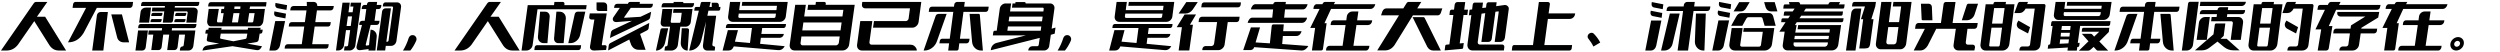 <svg xmlns="http://www.w3.org/2000/svg" xmlns:xlink="http://www.w3.org/1999/xlink" width="970.1" height="20"><path fill="black" d="M6.96 17.34L13.30 8.20L13.30 8.20L19 17.26Q20.40 19.60 22.80 19.60L22.80 19.60L25.64 19.60L17.52 6.50L14.32 6.50L18.38 0.74L14.08 0.74Q13.50 0.74 13.12 1.24L13.12 1.24L0.38 19.60L2.58 19.60Q5.20 19.60 6.96 17.34L6.96 17.34ZM28.16 3.06L33.40 3.06L33.40 3.06L26.38 16.42L26.48 16.42Q30.22 16.42 32.48 12.72L32.48 12.72L37.56 3.06L50.42 3.06Q50.80 3.06 51.10 2.78L51.10 2.78Q51.40 2.52 51.46 2.10L51.46 2.10L51.64 0.74L29.34 0.74Q28.96 0.74 28.70 0.98L28.70 0.98Q28.42 1.24 28.36 1.64L28.36 1.64L28.16 3.06ZM37.60 5.96L37.60 5.96L37.60 5.96L35.78 19.60L40.10 19.60L41.86 4.66L39.02 4.66Q38.50 4.66 38.08 5.02L38.08 5.02Q37.68 5.38 37.60 5.96ZM47.32 5.60L43.18 5.60L43.18 5.60L45.48 14.58Q45.70 15.40 46.38 15.91Q47.06 16.42 47.92 16.42L47.92 16.42L50.10 16.42L47.32 5.60ZM71.30 8.60L67.62 8.60L67.62 8.60L67.70 8.00Q67.74 7.74 67.92 7.57Q68.10 7.40 68.34 7.40L68.34 7.40L72.02 7.40L71.94 8.02Q71.90 8.28 71.72 8.44Q71.54 8.60 71.30 8.60L71.30 8.60ZM62.06 8.60L58.38 8.60L58.38 8.60L58.46 8.00Q58.50 7.74 58.67 7.57Q58.84 7.40 59.08 7.40L59.08 7.40L62.76 7.40L62.68 8.02Q62.64 8.28 62.46 8.44Q62.28 8.60 62.06 8.60L62.06 8.60ZM62.90 10.92L53.60 10.92L53.60 10.92L53.70 10.16Q53.74 9.80 54 9.56Q54.26 9.32 54.58 9.32L54.58 9.32L76.24 9.32L76.14 10.08Q76.08 10.46 75.83 10.69Q75.58 10.92 75.24 10.92L75.24 10.92L66.76 10.92L66.64 11.82L75.80 11.82L75.04 17.76Q74.92 18.58 74.40 19.08L74.40 19.08Q73.86 19.60 73.12 19.60L73.12 19.60L69.78 19.60L69.86 18.94Q69.92 18.52 70.20 18.26Q70.48 18 70.86 18L70.86 18L70.86 18Q71 18 71.12 17.88L71.12 17.88Q71.24 17.76 71.26 17.62L71.26 17.62L71.80 13.42L69.52 13.42L68.90 18.28Q68.82 18.80 68.47 19.12Q68.12 19.44 67.66 19.44L67.66 19.44L64.88 19.44L65.66 13.42L63.34 13.42L62.72 18.28Q62.64 18.80 62.29 19.12Q61.94 19.44 61.48 19.44L61.48 19.44L58.70 19.44L59.48 13.42L57.52 13.42L57.72 11.82L62.78 11.82L62.90 10.92ZM53.58 11.82L57.40 11.82L57.40 11.82L57.18 13.42L57.16 13.58L56.54 18.36Q56.46 18.90 56.10 19.25Q55.74 19.60 55.24 19.60L55.24 19.60L52.56 19.60L53.58 11.82ZM68.64 5.00L72.32 5.00L72.32 5.00L72.24 5.62Q72.20 5.88 72.03 6.05Q71.86 6.22 71.62 6.22L71.62 6.22L67.94 6.22L68.02 5.60Q68.06 5.34 68.23 5.17Q68.40 5.00 68.64 5.00L68.64 5.00ZM59.38 5.00L63.06 5.00L63.06 5.00L62.98 5.62Q62.96 5.88 62.78 6.05Q62.60 6.22 62.36 6.22L62.36 6.22L58.68 6.22L58.76 5.60Q58.80 5.34 58.98 5.17Q59.16 5.00 59.38 5.00L59.38 5.00ZM58.60 2.96L58.36 4.90L58.36 4.90L58.36 4.92L57.86 8.78L54 8.78L54.54 4.72Q54.64 3.90 55.24 3.42L55.24 3.42Q55.84 2.96 56.58 2.96L56.58 2.96L58.60 2.96ZM54.70 2.34L54.82 1.46L54.82 1.46Q54.86 1.14 55.08 0.94Q55.30 0.74 55.58 0.74L55.58 0.74L77.36 0.74L77.24 1.64Q77.20 1.94 76.98 2.14Q76.76 2.34 76.48 2.34L76.48 2.34L67.86 2.34L67.80 2.96L75.12 2.96Q75.86 2.96 76.34 3.42L76.34 3.42Q76.80 3.90 76.70 4.72L76.70 4.72L76.18 8.78L72.30 8.78L72.82 4.90Q72.84 4.70 72.72 4.56L72.72 4.56Q72.58 4.42 72.42 4.42L72.42 4.42L67.60 4.42L67.14 8.00Q67.08 8.34 66.85 8.56Q66.62 8.78 66.32 8.78L66.32 8.78L63.18 8.78L63.74 4.42L58.92 4.42L59.10 2.96L63.92 2.96L64 2.34L54.70 2.34ZM95.62 14.84L95.62 14.84L95.62 14.84Q95.66 14.76 95.68 14.66L95.68 14.66L95.98 13.04L95.68 14.66Q95.66 14.76 95.62 14.84ZM85.40 14.70L85.40 14.70L85.40 14.70Q85.40 14.82 85.48 14.91Q85.56 15.00 85.72 15.04L85.72 15.04L90.56 16.02L85.72 15.04Q85.56 15.00 85.48 14.91Q85.40 14.82 85.40 14.70ZM85.40 14.58L85.66 13.04L85.66 13.04L85.40 14.58Q85.40 14.60 85.40 14.64L85.40 14.64Q85.40 14.60 85.40 14.58L85.40 14.58ZM96.26 10.78L101.14 10.78L101.14 10.78L101 11.52L101.94 11.52L101.82 12.40Q101.76 12.68 101.58 12.86Q101.40 13.04 101.16 13.04L101.16 13.04L100.76 13.04L100.36 15.48Q100.22 16.28 99.16 16.40L99.16 16.40L95.92 16.92L101.68 17.96L101.22 18.70Q100.62 19.58 99.68 19.46L99.68 19.46L90.22 17.92L78.58 19.62L78.62 19.38Q78.92 17.98 80.42 17.66L80.42 17.66L85.04 16.92L81.14 16.20Q80.10 16.10 80.24 15.30L80.24 15.30L80.60 13.04L79.66 13.04L79.80 12.02Q79.84 11.80 79.99 11.66Q80.14 11.52 80.32 11.52L80.32 11.52L80.84 11.52L80.98 10.78L86 10.78L85.86 11.52L96.12 11.52L96.26 10.78ZM95.68 14.66L95.68 14.66L95.68 14.66L95.98 13.04L85.66 13.04L85.40 14.58Q85.40 14.60 85.40 14.64L85.40 14.64Q85.40 14.68 85.40 14.70L85.40 14.70Q85.40 14.82 85.48 14.91Q85.56 15.00 85.72 15.04L85.72 15.04L90.56 16.02L95.12 15.12Q95.48 15.08 95.62 14.84L95.62 14.84Q95.66 14.76 95.68 14.66ZM85.40 14.70L85.40 14.70L85.40 14.70Q85.40 14.68 85.40 14.64L85.40 14.64Q85.40 14.68 85.40 14.70ZM103.42 0.84L103.22 2.52L103.22 2.52L97.04 2.52L96.84 3.46L102.80 3.46L102.20 8.08Q102.12 8.96 101.58 9.58L101.58 9.58Q101.04 10.22 100.40 10.22L100.40 10.22L81.76 10.22Q81.10 10.22 80.70 9.56L80.70 9.56Q80.30 8.92 80.40 8.06L80.40 8.06L80.98 3.46L84.92 3.46L84.20 8.04Q84.20 8.08 84.20 8.13Q84.20 8.18 84.20 8.22L84.20 8.22Q84.20 8.38 84.30 8.54L84.30 8.54Q84.42 8.70 84.60 8.70L84.60 8.70L86.22 8.70L86.80 5.10L85.72 5.10L85.92 3.46L86.94 3.46L87.08 2.52L80.76 2.52L80.88 1.66Q81.10 0.84 81.78 0.84L81.78 0.84L103.42 0.84ZM90.02 8.70L92.34 8.70L92.34 8.70L92.92 5.10L90.60 5.10L90.02 8.70ZM90.90 3.46L93.22 3.46L93.22 3.46L93.32 2.52L91 2.52L90.90 3.46ZM98.30 8.20L98.80 5.10L98.80 5.10L96.70 5.10L96.14 8.70L97.78 8.70Q97.86 8.70 97.96 8.68Q98.06 8.66 98.14 8.56L98.14 8.56Q98.22 8.48 98.25 8.40Q98.28 8.32 98.30 8.20L98.30 8.20ZM117.10 17.16L111.64 17.16L111.64 17.16Q111.22 17.16 110.92 17.42Q110.62 17.68 110.54 18.10L110.54 18.10L110.44 18.86L126.52 18.86Q126.86 18.86 127.12 18.64Q127.38 18.42 127.42 18.08L127.42 18.08L127.56 17.16L121.14 17.16L122.10 10.30L127.30 10.30Q127.66 10.30 127.91 10.08Q128.16 9.86 128.22 9.50L128.22 9.50L128.36 8.60L122.34 8.60L122.98 4.04L128.26 4.04Q128.70 4.04 129.03 3.75Q129.36 3.46 129.42 3.02L129.42 3.02L129.52 2.34L123.12 2.34L123.12 2.06Q123.10 1.50 122.71 1.12Q122.32 0.74 121.78 0.74L121.78 0.74L119.04 0.74L119.08 2.34L113.88 2.34Q113.44 2.34 113.11 2.62Q112.78 2.90 112.72 3.36L112.72 3.36L112.62 4.04L118.94 4.04L118.30 8.60L113.16 8.60Q112.78 8.60 112.50 8.85Q112.22 9.10 112.16 9.48L112.16 9.48L112.04 10.30L118.06 10.30L117.10 17.16ZM106.82 1.82L106.82 1.82L106.82 1.82L106.90 1.14L111.40 2.00L111.16 3.84L107.68 3.18Q107.24 3.08 107 2.70L107 2.70Q106.76 2.32 106.82 1.82ZM106.58 19.60L104.52 19.60L104.52 19.60L106.80 8.18L110.62 8.18L108.62 17.76Q108.44 18.54 107.88 19.06L107.88 19.06Q107.30 19.60 106.58 19.60L106.58 19.60ZM106.38 5.12L106.38 5.12L106.38 5.12L106.48 4.42L110.98 5.30L110.74 7.14L107.26 6.46Q106.80 6.36 106.56 6.00L106.56 6.00Q106.32 5.62 106.38 5.12ZM155.62 2.78L155.62 2.78L155.62 2.78L153.84 15.86Q153.72 16.68 153.14 17.24L153.14 17.24Q152.52 17.80 151.74 17.80L151.74 17.80L149.70 17.80L149.46 19.58L146.20 19.58L148.26 4.46Q148.34 3.92 148.72 3.58Q149.10 3.24 149.60 3.24L149.60 3.24L151.70 3.24L149.92 16.20L150.24 16.20Q150.42 16.20 150.58 16.06L150.58 16.06Q150.76 15.90 150.78 15.70L150.78 15.70L152.52 2.98Q152.54 2.78 152.42 2.64L152.42 2.64Q152.30 2.52 152.10 2.52L152.10 2.52L148.54 2.52L148.64 1.76Q148.70 1.40 148.96 1.16Q149.22 0.92 149.58 0.92L149.58 0.92L154.04 0.92Q154.82 0.92 155.28 1.46L155.28 1.46Q155.72 2.00 155.62 2.78ZM138.34 18.56L138.34 18.56L138.34 18.56Q138.28 18.26 138.38 17.90L138.38 17.90L140.46 9.68L139.38 9.68L139.46 9.02Q139.54 8.60 139.83 8.34Q140.12 8.08 140.52 8.08L140.52 8.08L141.52 8.08L142.14 3.52L140.34 3.52L140.44 2.82Q140.50 2.44 140.78 2.18Q141.06 1.92 141.44 1.92L141.44 1.92L142.36 1.92L142.42 1.58Q142.48 1.22 142.74 0.98Q143 0.74 143.34 0.74L143.34 0.74L146.34 0.74L146.18 1.92L148 1.92L147.90 2.62Q147.84 3.02 147.55 3.27Q147.26 3.52 146.88 3.52L146.88 3.52L145.96 3.52L145.34 8.08L147.26 8.08L147.18 8.74Q147.12 9.14 146.82 9.41Q146.52 9.68 146.14 9.68L146.14 9.68L143.82 9.68L141.92 17.28Q141.90 17.44 142 17.58L142 17.58Q142.10 17.72 142.28 17.68L142.28 17.68L143.20 17.52L143.80 11.52L143.80 11.52Q144.86 11.52 145.56 12.31Q146.26 13.10 146.18 14.22L146.18 14.22L145.68 19.60L142.98 19.60L143.04 19.04L139.78 19.46Q139.42 19.50 139.12 19.42L139.12 19.42Q138.82 19.32 138.62 19.10L138.62 19.10Q138.40 18.88 138.34 18.56ZM137.14 2.54L137.14 2.54L137.14 2.54L135.94 2.54L135.94 2.54L137.14 2.54ZM135.94 2.54L136.14 1.04L136.14 1.04L140.16 1.04L137.88 17.62Q137.78 18.44 137.14 19L137.14 19Q136.50 19.58 135.72 19.58L135.72 19.58L133.50 19.58L133.72 17.98L134.54 17.98Q134.74 17.98 134.90 17.84L134.90 17.84Q135.06 17.70 135.08 17.50L135.08 17.50L135.88 11.68L134.26 11.68L133.46 17.62Q133.34 18.44 132.70 19L132.70 19Q132.06 19.58 131.30 19.58L131.30 19.58L130.38 19.58L130.64 17.62L130.84 16.10L132.90 1.04L135.72 1.04L135.52 2.54L135.52 2.54L135.46 3.00L135.22 4.76L135.22 4.76L136.82 4.76L136.82 4.76L137.14 2.54L137.14 2.54L135.94 2.54ZM134.48 10.10L136.10 10.10L136.10 10.10L136.60 6.36L135 6.36L134.48 10.10ZM136.82 4.76L135.22 4.76L135.22 4.76L135.22 4.76L136.82 4.76L136.82 4.76ZM156.38 19.60L156.38 19.60L156.38 19.60L159.22 19.60Q159.80 18.94 160.41 17.92Q161.02 16.90 161.50 15.82L161.50 15.82Q161.82 15.00 161.37 14.31Q160.92 13.62 160.08 13.62L160.08 13.62L160.08 13.62Q159.04 13.62 158.58 14.76L158.58 14.76Q158.20 16.02 157.59 17.35Q156.98 18.68 156.38 19.60ZM182.96 17.34L189.30 8.20L189.30 8.20L195 17.26Q196.40 19.60 198.80 19.60L198.80 19.60L201.64 19.60L193.52 6.50L190.32 6.50L194.38 0.74L190.08 0.74Q189.50 0.74 189.12 1.24L189.12 1.24L176.38 19.60L178.58 19.60Q181.20 19.60 182.96 17.34L182.96 17.34ZM215.90 4.54L217.14 4.54L217.14 4.54Q218.26 4.54 218.95 5.32Q219.64 6.10 219.56 7.28L219.56 7.28L218.72 16.74L216.66 16.74Q215.90 16.74 215.42 16.21Q214.94 15.68 215 14.86L215 14.86L215.90 4.54ZM220.52 16.74L223.04 5.40L223.04 5.40Q223.14 5.04 223.43 4.79Q223.72 4.54 224.08 4.54L224.08 4.54L227.12 4.54L225.10 13.60Q224.78 14.96 223.71 15.85Q222.64 16.74 221.34 16.74L221.34 16.74L220.52 16.74ZM219.04 1.58L218.98 2.00L218.98 2.00L227.64 2.00L227.42 3.60L208.58 3.60L206.68 17.46Q206.56 18.36 205.86 18.98L205.86 18.98Q205.18 19.60 204.28 19.60L204.28 19.60L202.38 19.60L202.66 17.58L202.86 16.10L202.86 16.08L204.78 2.00L214.98 2.00L215.14 0.74L218.36 0.74Q218.68 0.74 218.88 0.98Q219.08 1.22 219.04 1.58L219.04 1.58ZM224.44 19.44L207.34 19.44L207.34 19.44L207.48 18.34Q207.54 18 207.80 17.77Q208.06 17.54 208.38 17.54L208.38 17.54L225.50 17.54L225.36 18.62Q225.30 18.96 225.04 19.20Q224.78 19.44 224.44 19.44L224.44 19.44ZM209.58 4.54L211.54 4.54L211.54 4.54Q212.36 4.54 212.86 5.11Q213.36 5.68 213.30 6.52L213.30 6.52L212.42 16.74L211.02 16.74Q209.96 16.74 209.31 16.01Q208.66 15.28 208.74 14.18L208.74 14.18L209.58 4.54ZM233.54 17.26L235.44 5.20L235.44 5.20L228.86 5.20L228.64 6.62Q228.58 7.00 228.84 7.28L228.84 7.28Q229.08 7.58 229.52 7.58L229.52 7.58L230.64 7.58L228.94 18.08Q228.84 18.76 229.34 19.22L229.34 19.22Q229.82 19.64 230.64 19.60L230.64 19.60L235.18 19.38L235.38 18.14Q235.40 17.88 235.22 17.70L235.22 17.70Q235.04 17.52 234.72 17.52L234.72 17.52L233.92 17.56Q233.74 17.60 233.62 17.50L233.62 17.50Q233.50 17.40 233.54 17.26L233.54 17.26ZM234.12 0.92L234.12 0.92L234.12 0.92L231.48 0.92L231.48 3.70Q231.48 3.84 231.58 3.94L231.58 3.94Q231.66 4.04 231.76 4.12L231.76 4.12Q232 4.26 232.32 4.26L232.32 4.26L235.60 4.26L235.60 2.26Q235.60 1.68 235.18 1.30L235.18 1.30Q234.80 0.92 234.12 0.92ZM242.28 6.58L242.28 6.58L242.28 6.58L244.76 3.06L252.14 3.06Q252.56 3.06 252.88 2.81Q253.20 2.56 253.26 2.16L253.26 2.16L253.36 1.48L248.20 1.48L248.30 0.74L244.56 0.74Q244.22 0.74 243.98 0.93Q243.74 1.12 243.68 1.42L243.68 1.42L243.68 1.48L239.52 1.48Q239.10 1.48 238.78 1.73Q238.46 1.98 238.40 2.38L238.40 2.38L238.28 3.06L240.52 3.06L238.12 6.52Q237.84 6.88 237.78 7.26L237.78 7.26Q237.74 7.64 237.90 7.94L237.90 7.94Q238.04 8.24 238.40 8.42L238.40 8.42Q238.76 8.60 239.28 8.56L239.28 8.56L245.24 8.08L237.90 11.54Q237.18 11.90 237.06 12.62L237.06 12.62L236.68 14.74L251.46 7.76Q252.18 7.40 252.30 6.66L252.30 6.66L252.68 4.56L248.54 6.52L242.32 6.90Q242.20 6.92 242.20 6.82L242.20 6.82Q242.18 6.72 242.28 6.58ZM251.94 8.90L236.90 16.68L236.90 16.68Q236.34 16.98 236.22 17.58L236.22 17.58L235.98 19.58L244.18 15.34L244.90 17.34Q245.84 19.32 247.90 19.32L247.90 19.32L250.52 19.32L248.38 13.18L251.04 11.80Q251.60 11.50 251.70 10.92L251.70 10.92L251.94 8.90ZM267.38 9.82L267.38 9.82L267.38 9.82Q266.82 10.34 266.16 10.34L266.16 10.34L263.98 10.34L263.04 17.42Q262.98 17.88 262.78 18.26L262.78 18.26Q262.56 18.66 262.24 18.96L262.24 18.96Q261.90 19.24 261.46 19.42L261.46 19.42Q261.04 19.62 260.60 19.62L260.60 19.62L257.84 19.62L258.02 18.30Q258.04 18.16 258.13 18.07Q258.22 17.98 258.36 17.98L258.36 17.98L258.36 17.98Q258.96 17.98 259.06 17.40L259.06 17.40L260 10.34L257.70 10.34Q257.04 10.34 256.66 9.82L256.66 9.82Q256.28 9.32 256.38 8.60L256.38 8.60L257.06 3.50L260.90 3.50L260.70 4.96L260.70 5.02L260.64 5.42L260.64 5.46L260.26 8.34Q260.24 8.54 260.36 8.70L260.36 8.70Q260.48 8.86 260.66 8.86L260.66 8.86L263.64 8.86Q263.72 8.86 263.79 8.82Q263.86 8.78 263.94 8.70L263.94 8.70Q264.08 8.54 264.10 8.34L264.10 8.34L264.54 4.96L261.16 4.96L261.36 3.50L268.72 3.50L268.04 8.60Q267.94 9.32 267.38 9.82ZM254.52 19.62L256.30 11.52L256.30 11.52Q256.36 11.28 256.54 11.13Q256.72 10.98 256.94 10.98L256.94 10.98L259.30 10.98L258.06 16.64Q257.74 17.96 256.76 18.79Q255.78 19.62 254.52 19.62L254.52 19.62L254.52 19.62ZM264.16 16.56L264.56 10.98L264.56 10.98L266.72 10.98Q267.02 10.98 267.20 11.20Q267.38 11.42 267.38 11.72L267.38 11.72L266.82 19.62L266.82 19.62Q265.66 19.62 264.88 18.73Q264.10 17.84 264.16 16.56L264.16 16.56ZM261.42 0.74L264.80 0.74L264.80 0.74Q264.98 0.74 265.10 0.88Q265.22 1.02 265.20 1.22L265.20 1.22L265.20 1.22L269.34 1.22L269.24 1.88Q269.18 2.30 268.88 2.57Q268.58 2.84 268.20 2.84L268.20 2.84L256.68 2.84L256.80 1.98Q256.86 1.64 257.09 1.43Q257.32 1.22 257.62 1.22L257.62 1.22L261.36 1.22L261.42 0.74ZM279.58 2.68L279.46 3.60L279.46 3.60Q279.42 3.84 279.25 3.99Q279.08 4.14 278.86 4.14L278.86 4.14L274.90 4.14L274.48 6.10L277.90 6.10L276.42 17.26Q276.38 17.58 276.58 17.78L276.58 17.78Q276.80 17.98 277.06 17.98L277.06 17.98L277.06 17.98Q277.26 17.98 277.38 18.13Q277.50 18.28 277.48 18.48L277.48 18.48L277.34 19.62L274.54 19.62Q273.58 19.62 273.12 19L273.12 19Q272.66 18.40 272.80 17.36L272.80 17.36L273.96 8.40L272.10 15.78Q271.64 17.50 270.35 18.56Q269.06 19.62 267.42 19.62L267.42 19.62L267.42 19.62L271.18 4.14L269.40 4.14L269.52 3.28Q269.56 3.02 269.74 2.85Q269.92 2.68 270.18 2.68L270.18 2.68L271.56 2.68L271.92 1.18Q271.98 0.98 272.13 0.86Q272.28 0.74 272.46 0.74L272.46 0.74L275.74 0.74L275.28 2.68L276.20 2.68L276.18 1.06L278.06 1.06Q278.42 1.06 278.68 1.33Q278.94 1.60 278.94 2.00L278.94 2.00L278.96 2.68L279.58 2.68ZM302.58 8.48L284.38 8.48L284.38 8.48Q283.48 8.48 282.96 7.88L282.96 7.88Q282.44 7.28 282.54 6.40L282.54 6.40L283.28 0.74L287.26 0.74L287.06 2.24L287 2.54L286.96 2.92L286.84 3.94L301.28 3.94L301.50 2.24L287.84 2.24L288.04 0.74L305.66 0.74L304.92 6.40Q304.80 7.28 304.14 7.88L304.14 7.88Q303.46 8.48 302.58 8.48L302.58 8.48ZM286.66 5.28L286.50 6.40L286.50 6.40Q286.48 6.66 286.64 6.82L286.64 6.82Q286.80 6.96 287.06 6.96L287.06 6.96L300.30 6.96Q300.58 6.96 300.74 6.82L300.74 6.82Q300.92 6.66 300.94 6.40L300.94 6.40L301.10 5.28L286.66 5.28ZM282.02 9.56L282.02 9.56L282.02 9.56Q282.26 9.32 282.60 9.32L282.60 9.32L305 9.32L304.90 10.06Q304.86 10.40 304.62 10.62L304.62 10.62Q304.38 10.86 304.06 10.86L304.06 10.86L295.76 10.86L295.44 13.16L304.18 13.16Q304.08 13.84 303.62 14.26L303.62 14.26Q303.16 14.68 302.54 14.68L302.54 14.68L295.24 14.68L294.94 17L304.50 17.92L304.04 18.60Q303.22 19.54 302.02 19.46L302.02 19.46L284.74 18Q284.14 19.60 282.70 19.60L282.70 19.60L280.40 19.60L282.44 11.70L286.36 11.70L285.18 16.16L291.02 16.68L291.78 10.86L281.64 10.86L281.74 10.12Q281.78 9.78 282.02 9.56ZM320.44 1.44L320.38 1.86L320.38 1.86L331.66 1.86L329.50 17.32Q329.36 18.26 328.62 18.92L328.62 18.92Q327.88 19.58 326.96 19.58L326.96 19.58L308.30 19.58Q307.38 19.58 306.84 18.92L306.84 18.92Q306.32 18.26 306.44 17.32L306.44 17.32L308.58 1.86L312.70 1.86L312.06 6.40L326.90 6.40L327.26 3.82L313.32 3.82L313.60 1.86L316.46 1.86L316.60 0.76L319.88 0.76Q320.16 0.76 320.32 0.96Q320.48 1.16 320.44 1.44L320.44 1.44ZM325.50 16.60L325.50 16.60L325.50 16.60L325.84 14.16L310.98 14.16L310.66 16.60Q310.58 17.02 310.82 17.30L310.82 17.30Q311.04 17.60 311.44 17.60L311.44 17.60L324.36 17.60Q324.78 17.60 325.10 17.30L325.10 17.30Q325.42 17.02 325.50 16.60ZM311.32 11.80L326.16 11.80L326.16 11.80L326.58 8.72L311.74 8.72L311.32 11.80ZM353.34 17.34L338.20 17.34L338.20 17.34Q337.80 17.34 337.56 17.04L337.56 17.04Q337.32 16.76 337.38 16.34L337.38 16.34L338.50 8.18L333.82 8.18L332.58 17.34Q332.46 18.30 333 18.96L333 18.96Q333.54 19.60 334.42 19.60L334.42 19.60L355.76 19.60L355.68 19Q354.92 17.34 353.34 17.34L353.34 17.34ZM338.76 10.74L354.02 10.74L354.02 10.74Q354.90 10.74 355.62 10.08L355.62 10.08Q356.34 9.44 356.46 8.48L356.46 8.48L357.50 0.74L334.60 0.74L334.46 1.84Q334.40 2.42 334.77 2.83Q335.14 3.24 335.70 3.24L335.70 3.24L353.10 3.24L352.58 7.18Q352.52 7.60 352.20 7.88L352.20 7.88Q351.90 8.18 351.48 8.18L351.48 8.18L339.14 8.18L338.76 10.74ZM368.28 16.82L367.94 19.60L367.94 19.60L371.34 19.60Q371.56 19.60 371.74 19.44Q371.92 19.28 371.96 19.04L371.96 19.04L372.24 16.82L375.06 16.82Q375.44 16.82 375.74 16.54Q376.04 16.26 376.10 15.86L376.10 15.86L376.22 15.04L372.48 15.04L373.86 4.60L382.52 4.60Q382.88 4.60 383.16 4.34Q383.44 4.08 383.50 3.70L383.50 3.70L383.66 2.60L374.12 2.60L374.38 0.76L371.36 0.76Q370.98 0.76 370.67 1.04Q370.36 1.32 370.30 1.74L370.30 1.74L370.18 2.60L361.56 2.60Q361.18 2.60 360.89 2.88Q360.60 3.16 360.54 3.56L360.54 3.56L360.40 4.60L369.92 4.60L368.54 15.04L365.54 15.04Q365.22 15.04 364.98 15.27Q364.74 15.50 364.68 15.84L364.68 15.84L364.52 16.82L368.28 16.82ZM363.08 6.16L358.40 19.60L358.40 19.60L358.78 19.60Q360.32 19.60 361.67 18.59Q363.02 17.58 363.58 15.96L363.58 15.96L367.34 5.38L364.46 5.38Q364 5.38 363.62 5.54Q363.24 5.70 363.08 6.16L363.08 6.16ZM376.24 5.38L377.20 16.22L377.20 16.22Q377.34 17.72 378.33 18.66Q379.32 19.60 380.76 19.60L380.76 19.60L381.40 19.60L380.22 5.82Q380.20 5.62 380.07 5.50Q379.94 5.38 379.76 5.38L379.76 5.38L376.24 5.38ZM409.16 3.34L408.08 11.14L408.08 11.14L409.58 10.70L409.26 13.06L407.76 13.50L407.14 17.86Q407.04 18.56 406.48 19.06L406.48 19.06Q405.90 19.58 405.20 19.58L405.20 19.58L399 19.58L399.04 19.28Q399.14 18.72 399.57 18.33Q400 17.94 400.56 17.94L400.56 17.94L402.44 17.94Q402.68 17.94 402.86 17.78L402.86 17.78Q403.06 17.60 403.08 17.34L403.08 17.34L403.46 14.70L384.46 19.50L384.52 19.08Q384.64 18.20 385.23 17.55Q385.82 16.90 386.68 16.66L386.68 16.66L398.04 13.74L385.26 13.74L385.44 12.44Q385.48 12.22 385.64 12.07Q385.80 11.92 386.02 11.92L386.02 11.92L386.76 11.92L387.96 3.34Q388.08 2.52 388.72 1.94L388.72 1.94Q389.38 1.34 390.18 1.34L390.18 1.34L392.36 1.34L392.06 3.46L392.04 3.70L392.04 3.74L391.94 4.44L404.88 4.44L405 3.46Q405.04 3.28 404.92 3.12L404.92 3.12Q404.82 2.98 404.62 2.98L404.62 2.98L392.68 2.98L392.90 1.34L393.98 1.34L394.06 0.80L397.44 0.80Q397.70 0.80 397.87 0.93Q398.04 1.06 398 1.34L398 1.34L407.50 1.34Q408.30 1.34 408.78 1.94L408.78 1.94Q409.28 2.52 409.16 3.34L409.16 3.34ZM390.90 11.92L403.84 11.92L403.84 11.92L404.06 10.28L391.12 10.28L390.90 11.92ZM391.40 8.28L404.34 8.28L404.34 8.28L404.60 6.44L391.66 6.44L391.40 8.28ZM410.40 19.60L410.40 19.60L410.40 19.60L413.24 19.60Q413.82 18.94 414.43 17.92Q415.04 16.90 415.52 15.82L415.52 15.82Q415.84 15.00 415.39 14.31Q414.94 13.62 414.10 13.62L414.10 13.62L414.10 13.62Q413.06 13.62 412.60 14.76L412.60 14.76Q412.22 16.02 411.61 17.35Q411 18.68 410.40 19.60ZM452.58 8.48L434.38 8.48L434.38 8.48Q433.48 8.48 432.96 7.88L432.96 7.88Q432.44 7.28 432.54 6.40L432.54 6.40L433.28 0.74L437.26 0.74L437.06 2.24L437 2.54L436.96 2.92L436.84 3.94L451.28 3.94L451.50 2.24L437.84 2.24L438.04 0.74L455.66 0.74L454.92 6.40Q454.80 7.28 454.14 7.88L454.14 7.88Q453.46 8.48 452.58 8.48L452.58 8.48ZM436.66 5.28L436.50 6.40L436.50 6.40Q436.48 6.66 436.64 6.82L436.64 6.82Q436.80 6.96 437.06 6.96L437.06 6.96L450.30 6.96Q450.58 6.96 450.74 6.82L450.74 6.82Q450.92 6.66 450.94 6.40L450.94 6.40L451.10 5.28L436.66 5.28ZM432.02 9.56L432.02 9.56L432.02 9.56Q432.26 9.32 432.60 9.32L432.60 9.32L455 9.32L454.90 10.06Q454.86 10.40 454.62 10.62L454.62 10.62Q454.38 10.86 454.06 10.86L454.06 10.86L445.76 10.86L445.44 13.16L454.18 13.16Q454.08 13.84 453.62 14.26L453.62 14.26Q453.16 14.68 452.54 14.68L452.54 14.68L445.24 14.68L444.94 17L454.50 17.92L454.04 18.60Q453.22 19.54 452.02 19.46L452.02 19.46L434.74 18Q434.14 19.60 432.70 19.60L432.70 19.60L430.40 19.60L432.44 11.70L436.36 11.70L435.18 16.16L441.02 16.68L441.78 10.86L431.64 10.86L431.74 10.12Q431.78 9.78 432.02 9.56ZM458.62 10.56L457.36 19.58L457.36 19.58L461.50 19.58L462.90 9.60L461.74 9.60L464.10 5.62L459.66 5.62L456.60 10.56L458.62 10.56ZM460.34 0.80L457.36 5.24L457.36 5.24L460.08 5.24Q461.68 5.24 462.84 3.70L462.84 3.70L464.78 0.80L460.34 0.80ZM481.02 6.50L466.42 6.50L466.42 6.50Q465.98 6.50 465.65 6.80Q465.32 7.10 465.24 7.54L465.24 7.54L465.10 8.56L472.28 8.56L471.12 16.90Q471.06 17.32 470.74 17.60L470.74 17.60Q470.42 17.88 470 17.88L470 17.88L467.78 17.88Q467.34 17.88 467 18.18Q466.66 18.48 466.58 18.92L466.58 18.92L466.52 19.46L472.72 19.46Q473.62 19.46 474.34 18.80L474.34 18.80Q475.08 18.16 475.20 17.26L475.20 17.26L476.42 8.56L479.86 8.56Q480.22 8.56 480.51 8.31Q480.80 8.06 480.86 7.70L480.86 7.70L481.02 6.50ZM481.54 0.94L467.22 0.94L467.22 0.94Q466.88 0.94 466.62 1.17Q466.36 1.40 466.30 1.74L466.30 1.74L466.14 2.84L480.40 2.84Q480.76 2.84 481.05 2.59Q481.34 2.34 481.40 1.98L481.40 1.98L481.54 0.94ZM487.22 16.46L488.94 10.64L488.94 10.64L485.40 10.64L482.42 19.42L485.26 19.42Q485.76 19.42 486.15 19.11Q486.54 18.80 486.68 18.30L486.68 18.30L486.68 18.30L505.08 19.60Q505.88 19.62 506.60 19.10Q507.32 18.58 507.68 17.84L507.68 17.84L507.68 17.84L497.54 17.08L497.80 13.98L502.98 13.98Q504.24 13.98 504.86 12.68L504.86 12.68L505.06 12.10L497.92 12.10L498.16 9.46L494.14 9.46Q493.88 9.46 493.70 9.63Q493.52 9.80 493.48 10.06L493.48 10.06L492.76 16.82L487.22 16.46ZM493.68 6.86L485.92 6.86L485.92 6.86Q485.26 6.86 484.76 7.51Q484.26 8.16 484.14 8.88L484.14 8.88L483.84 8.88L505.10 8.88Q506.00 8.88 506.55 8.23Q507.10 7.58 507.20 6.86L507.20 6.86L507.20 6.86L498.30 6.86L498.64 3.64L505.62 3.64Q506.28 3.64 506.78 2.99Q507.28 2.34 507.40 1.62L507.40 1.62L507.40 1.62L498.84 1.62L498.98 0.74L495.10 0.74Q494.70 0.74 494.42 0.99Q494.14 1.24 494.08 1.62L494.08 1.62L494.08 1.62L487.18 1.62Q486.50 1.62 486.00 2.28Q485.50 2.94 485.40 3.64L485.40 3.64L485.40 3.64L494.02 3.64L493.68 6.86ZM508.42 10.84L510.32 10.84L510.32 10.84L509.08 19.58L512.70 19.58Q512.94 19.58 513.13 19.42Q513.32 19.26 513.36 19.02L513.36 19.02L514.78 9.00L513.94 9.00L516.50 3.46L531.86 3.46Q532.48 3.46 533 2.94L533 2.94Q533.52 2.42 533.62 1.78L533.62 1.78L533.68 1.62L517.58 1.62L518.08 0.74L514.18 0.74Q513.70 0.74 513.40 1.16L513.40 1.16L513.14 1.62L510.86 1.62Q510.48 1.62 510.16 1.98L510.16 1.98Q509.82 2.34 509.76 2.72L509.76 2.72L509.64 3.46L512.06 3.46L508.42 10.84ZM522.14 9.72L520.98 17.76L520.98 17.76L516 17.76Q515.46 17.76 515.08 18.08L515.08 18.08Q514.70 18.42 514.62 18.94L514.62 18.94L514.56 19.60L530.16 19.60Q530.60 19.60 530.90 19.20L530.90 19.20Q531.22 18.82 531.30 18.38L531.30 18.38L531.38 17.76L525.18 17.76L526.36 9.72L530.82 9.72Q531.40 9.72 531.84 9.34L531.84 9.34Q532.28 8.96 532.38 8.38L532.38 8.38L532.46 7.88L526.62 7.88L527.10 4.46L524.82 4.46Q524 4.46 523.38 5.00L523.38 5.00Q522.76 5.54 522.62 6.36L522.62 6.36L522.42 7.88L517.62 7.88Q517.16 7.88 516.84 8.16L516.84 8.16Q516.50 8.46 516.44 8.90L516.44 8.90L516.32 9.72L522.14 9.72ZM542.86 5.96L534.42 19.56L534.42 19.56L537.42 19.56Q539.68 19.56 541.14 17.48L541.14 17.48L548.26 5.96L557.86 5.96Q558.68 5.96 559.08 5.06L559.08 5.06L559.68 3.26L549.94 3.26L551.52 0.74L546.62 0.74Q546.14 0.74 545.84 1.18L545.84 1.18L544.54 3.26L538 3.26Q536.92 3.26 536.40 4.46L536.40 4.46L535.90 5.96L542.86 5.96ZM548.14 6.64L553.84 18.16L553.84 18.16Q554.68 19.60 556.12 19.60L556.12 19.60L559.10 19.60L552.84 6.98Q552.64 6.64 552.30 6.64L552.30 6.64L548.14 6.64ZM564.22 3.74L563.34 3.74L563.34 3.74Q563.06 3.74 562.85 3.93Q562.64 4.12 562.60 4.42L562.60 4.42L562.44 5.82L563.96 5.82L562.42 17.22L561.20 17.34Q561.06 17.36 560.95 17.46Q560.84 17.56 560.82 17.72L560.82 17.72L560.58 19.56L567.34 18.96Q567.50 18.94 567.62 18.83Q567.74 18.72 567.76 18.54L567.76 18.54L568 16.70L566.42 16.86L567.92 5.82L569.38 5.82L569.64 3.74L568.18 3.74L568.56 0.80L565.54 0.80Q565.14 0.80 564.85 1.07Q564.56 1.34 564.48 1.76L564.48 1.76L564.22 3.74ZM571.24 3.66L570.26 3.78L570.26 3.78L569.98 5.96L570.94 5.84L569.44 17.14Q569.30 18.16 569.86 18.88L569.86 18.88Q570.42 19.58 571.40 19.58L571.40 19.58L583.56 19.58L583.74 18.28Q583.78 17.86 583.54 17.57Q583.30 17.28 582.92 17.28L582.92 17.28L574.20 17.28Q573.82 17.28 573.60 17L573.60 17Q573.36 16.72 573.42 16.30L573.42 16.30L574.90 5.30L576.34 5.10L574.84 16.26L577.58 16.26Q578.06 16.26 578.42 15.93Q578.78 15.60 578.86 15.08L578.86 15.08L580.28 4.56L581.24 4.42Q581.38 4.40 581.48 4.44L581.48 4.44Q581.58 4.48 581.56 4.64L581.56 4.64L580 16.26L582.20 16.26Q582.86 16.26 583.36 15.81Q583.86 15.36 583.96 14.64L583.96 14.64L585.46 3.52Q585.50 3.16 585.38 2.84L585.38 2.84Q585.24 2.54 584.98 2.32L584.98 2.32Q584.74 2.10 584.42 2.00L584.42 2.00Q584.08 1.90 583.76 1.96L583.76 1.96L580.56 2.40L580.76 0.88L577.60 0.88Q577.30 0.88 577.08 1.09Q576.86 1.30 576.80 1.62L576.80 1.62L576.64 2.94L575.18 3.12L575.46 1L572.30 1Q571.98 1 571.76 1.21Q571.54 1.42 571.48 1.74L571.48 1.74L571.24 3.66ZM594.86 17.48L587.56 17.48L587.56 17.48Q587.28 17.48 587.07 17.67Q586.86 17.86 586.82 18.16L586.82 18.16L586.64 19.62L608.96 19.62Q609.32 19.62 609.58 19.38Q609.84 19.14 609.88 18.78L609.88 18.78L610.04 17.48L599.26 17.48L600.64 7.34L609.10 7.34Q609.88 7.34 610.47 6.82Q611.06 6.30 611.18 5.50L611.18 5.50L611.22 5.20L600.92 5.20L601.42 1.64Q601.46 1.30 601.24 1.04Q601.02 0.78 600.68 0.78L600.68 0.78L597.14 0.78L594.86 17.48ZM618.30 18.06L618.30 18.06L618.30 18.06L620.96 16.50Q619.96 14.60 618.42 13.04L618.42 13.04Q617.74 12.44 616.84 12.94L616.84 12.94L616.82 12.94Q616.24 13.30 616.10 13.89Q615.96 14.48 616.32 14.96L616.32 14.96Q617.56 16.48 618.30 18.06ZM645.84 19.60L644.56 19.60L644.56 19.60L647.96 5.24L651.78 5.24L649 17.06Q648.70 18.20 647.83 18.90Q646.96 19.60 645.84 19.60L645.84 19.60ZM657.68 16.14L658.10 5.24L658.10 5.24L661.92 5.24L661.38 19.60L660.94 19.60Q659.56 19.60 658.62 18.60Q657.68 17.60 657.68 16.14L657.68 16.14ZM654.74 0.74L657.64 0.74L657.64 0.74L657.40 2.50L663.70 2.50L663.58 3.28Q663.52 3.70 663.22 3.98Q662.92 4.26 662.50 4.26L662.50 4.26L657.16 4.26L655.04 19.60L650.98 19.60L653.10 4.26L646.68 4.26L646.78 3.46Q646.86 3.04 647.16 2.77Q647.46 2.50 647.88 2.50L647.88 2.50L653.34 2.50L653.40 1.92Q653.50 1.40 653.87 1.07Q654.24 0.74 654.74 0.74L654.74 0.74ZM640.88 1.50L640.88 1.50L640.88 1.50L640.96 0.80L645.44 1.68L645.20 3.56L641.74 2.88Q641.30 2.78 641.06 2.40L641.06 2.40Q640.82 2.02 640.88 1.50ZM640.46 4.86L640.46 4.86L640.46 4.86L640.56 4.16L645.02 5.04L644.78 6.92L641.32 6.24Q640.86 6.14 640.64 5.76L640.64 5.76Q640.40 5.38 640.46 4.86ZM640.66 19.60L638.44 19.60L638.44 19.60L640.70 7.96L644.68 7.96L642.68 17.74Q642.50 18.54 641.94 19.06L641.94 19.06Q641.36 19.60 640.66 19.60L640.66 19.60ZM666.76 19.60L664.44 19.60L664.44 19.60L666.82 7.92L670.96 7.92L668.88 17.74Q668.70 18.54 668.10 19.06L668.10 19.06Q667.50 19.60 666.76 19.60L666.76 19.60ZM688.66 0.84L689.70 4.42L689.70 4.42L687.22 4.42Q685.78 4.42 685.16 2.90L685.16 2.90L684.56 0.84L688.66 0.84ZM674.86 0.84L678.94 0.84L678.94 0.84L677.40 3.40Q676.68 4.42 675.56 4.42L675.56 4.42L672.70 4.42L674.86 0.84ZM667 1.46L667 1.46L667 1.46L667.08 0.74L671.76 1.64L671.52 3.52L667.88 2.84Q667.44 2.72 667.18 2.34L667.18 2.34Q666.94 1.96 667 1.46ZM666.54 4.82L666.54 4.82L666.54 4.82L666.66 4.10L671.34 5.00L671.08 6.88L667.46 6.20Q666.98 6.10 666.74 5.72L666.74 5.72Q666.48 5.34 666.54 4.82ZM677.64 7.22L677.64 7.22L677.64 7.22L676.10 10L671.76 10L673.78 6.36Q674.08 5.80 674.56 5.44L674.56 5.44Q675.04 5.08 675.64 5.08L675.64 5.08L686.56 5.08Q687.16 5.08 687.54 5.44L687.54 5.44Q687.92 5.80 688.08 6.36L688.08 6.36L689.04 10L684.74 10L683.94 7.22Q683.82 6.68 683.28 6.68L683.28 6.68L678.44 6.68Q678.18 6.68 677.98 6.84L677.98 6.84Q677.78 7.00 677.64 7.22ZM684.04 12.34L676.44 12.34L676.44 12.34L676.64 10.90L688.50 10.90L687.60 17.14Q687.46 18.18 686.62 18.88L686.62 18.88Q685.80 19.60 684.76 19.60L684.76 19.60L673.20 19.60Q672.16 19.60 671.54 18.88L671.54 18.88Q670.92 18.18 671.06 17.14L671.06 17.14L671.96 10.90L676.20 10.90L676 12.34L675.92 12.84L675.26 17.48Q675.22 17.76 675.42 17.92L675.42 17.92Q675.62 18.10 675.90 18.10L675.90 18.10L682.60 18.10Q682.84 18.10 683.06 17.92L683.06 17.92Q683.28 17.72 683.32 17.48L683.32 17.48L684.04 12.34ZM715.80 1.70L715.64 2.86L715.64 2.86Q715.62 3.08 715.47 3.21Q715.32 3.34 715.10 3.34L715.10 3.34L700.72 3.34L699.98 4.44L715.16 4.44L715 5.58Q714.98 5.80 714.82 5.94Q714.66 6.08 714.46 6.08L714.46 6.08L698.96 6.08L698.26 7.10L715.38 7.10L715.24 8.08Q715.20 8.32 715.02 8.47Q714.84 8.62 714.60 8.62L714.60 8.62L697.22 8.62L696.50 9.72L697.16 9.72L696.64 12.64L709.90 12.64L710.06 11.36L697.52 11.36L697.78 9.72L714.42 9.72L713.32 17.36Q713.18 18.30 712.46 18.96L712.46 18.96Q711.72 19.56 710.82 19.56L710.82 19.56L693.64 19.56Q692.74 19.56 692.20 18.92L692.20 18.92Q691.66 18.30 691.78 17.38L691.78 17.38L692.52 12.28L690.46 12.28L692.86 8.62L691.16 8.62L691.32 7.48Q691.34 7.32 691.46 7.22Q691.58 7.12 691.76 7.12L691.76 7.12L693.90 7.12L694.62 6.08L692.12 6.08L692.28 4.88Q692.30 4.68 692.44 4.56Q692.58 4.44 692.78 4.44L692.78 4.44L695.64 4.44L696.38 3.34L691.98 3.34L692.12 2.18Q692.16 2.00 692.30 1.85Q692.44 1.70 692.62 1.70L692.62 1.70L694.42 1.70L694.18 0.80L697.74 0.80Q698.26 0.80 698.46 1.34L698.46 1.34L698.58 1.70L709.44 1.70L709.78 1.10Q709.98 0.80 710.32 0.80L710.32 0.80L714.06 0.80L713.54 1.70L715.80 1.70ZM709.24 17.04L709.24 17.04L709.24 17.04L709.30 16.46L696.04 16.46L695.96 17.02Q695.96 17.12 695.96 17.24L695.96 17.24Q695.96 17.56 696.16 17.78L696.16 17.78Q696.40 18.10 696.80 18.10L696.80 18.10L708.12 18.10Q708.54 18.10 708.86 17.78L708.86 17.78Q709.18 17.48 709.24 17.04ZM709.52 15.18L709.72 13.92L709.72 13.92L696.46 13.92L696.26 15.18L709.52 15.18ZM720.10 3.32L720.10 3.32L720.10 3.32L722.26 3.32L720.00 19.60L716.32 19.60L718.38 4.92Q718.50 4.22 718.98 3.78L718.98 3.78Q719.46 3.32 720.10 3.32ZM719.06 0.98L719.06 0.98L719.06 0.98Q719.26 0.76 719.54 0.76L719.54 0.76L727.94 0.76L727.68 2.50L726.14 7.46L727.00 7.46L725.72 16.82Q725.60 17.94 725.14 18.40L725.14 18.40Q724.68 18.80 723.62 18.80L723.62 18.80L721.46 18.80L722.98 7.46L722.12 7.46L723.68 2.52L722.64 2.52L722.62 2.52L722.32 2.52L718.64 2.52L718.80 1.46Q718.86 1.16 719.06 0.98ZM734.48 2.52L734.72 0.76L734.72 0.76L741.76 0.76L739.68 16.90Q739.56 17.84 738.90 18.48L738.90 18.48Q738.26 19.12 737.40 19.12L737.40 19.12L729.76 19.12Q728.92 19.12 728.36 18.48L728.36 18.48Q727.82 17.84 727.92 16.90L727.92 16.90L730.02 0.76L733.98 0.76L732.96 8.58L736.92 8.58L737.72 2.52L734.48 2.52ZM735.94 16.18L735.94 16.18L735.94 16.18L736.68 10.50L732.72 10.50L731.98 16.18Q731.92 16.62 732.14 16.92L732.14 16.92Q732.34 17.20 732.74 17.20L732.74 17.20L734.92 17.20Q735.30 17.20 735.60 16.90L735.60 16.90Q735.88 16.62 735.94 16.18ZM746.92 11.18L742.60 19.58L742.60 19.58L745.10 19.58Q746.88 19.58 748.02 17.72L748.02 17.72L751.34 11.18L758.94 11.18L758.06 17.40Q757.94 18.30 758.48 18.94L758.48 18.94Q759.02 19.58 759.96 19.58L759.96 19.58L766.14 19.58L766.38 18.36Q766.42 17.92 766.17 17.63Q765.92 17.34 765.50 17.34L765.50 17.34L763.64 17.34Q763.22 17.34 762.98 17.06L762.98 17.06Q762.74 16.78 762.80 16.36L762.80 16.36L763.46 11.18L766.14 11.18Q766.54 11.18 766.86 10.91Q767.18 10.64 767.24 10.22L767.24 10.22L767.44 8.92L757.68 8.92L758.82 0.78L755.06 0.78Q754.74 0.78 754.50 0.99Q754.26 1.20 754.20 1.52L754.20 1.52L753.16 8.92L744.46 8.92Q744.04 8.92 743.70 9.21Q743.36 9.50 743.30 9.94L743.30 9.94L743.12 11.18L746.92 11.18ZM749.86 7.86L749.64 2.62L749.64 2.62Q749.60 2.10 749.24 1.77Q748.88 1.44 748.34 1.44L748.34 1.44L745.40 1.44L745.68 7.50Q745.68 7.66 745.79 7.76Q745.90 7.86 746.04 7.86L746.04 7.86L749.86 7.86ZM766.20 5.66L767.56 1.44L767.56 1.44L763.84 1.44Q763.62 1.44 763.45 1.57Q763.28 1.70 763.20 1.90L763.20 1.90L761.26 7.86L763.22 7.86Q764.20 7.86 765.03 7.25Q765.86 6.64 766.20 5.66L766.20 5.66ZM773.56 1.38L773.56 1.38L773.56 1.38L773.50 1.66L770.52 1.66L768.52 17.14Q768.44 17.64 768.56 18.08L768.56 18.08Q768.66 18.54 768.94 18.88L768.94 18.88Q769.18 19.20 769.56 19.40L769.56 19.40Q769.94 19.60 770.38 19.60L770.38 19.60L777.16 19.60Q777.60 19.60 778.04 19.40L778.04 19.40Q778.46 19.20 778.82 18.88L778.82 18.88Q779.18 18.54 779.40 18.08L779.40 18.08Q779.64 17.62 779.70 17.14L779.70 17.14L781.70 1.66L778.26 1.66L778.40 0.74L774.22 0.74Q773.98 0.74 773.78 0.92L773.78 0.92Q773.60 1.10 773.56 1.38ZM776.86 10.74L775.98 17.56L775.98 17.56Q775.94 17.74 775.78 17.90L775.78 17.90Q775.64 18.04 775.44 18.04L775.44 18.04L772.28 18.04Q772.10 18.04 772.00 17.90L772.00 17.90Q771.86 17.74 771.88 17.56L771.88 17.56L772.78 10.74L776.86 10.74ZM777.86 3.14L777.06 9.16L777.06 9.16L772.98 9.16L773.80 3.14L777.86 3.14ZM793.18 1.58L793.18 1.58L793.18 1.58L786.62 1.58L786.94 0.74L783.84 0.74Q783.32 0.74 783.02 1.34L783.02 1.34L781.66 5.08L783.48 5.08Q785.12 5.08 786.02 3.34L786.02 3.34L789.56 3.34L787.74 17.30Q787.70 17.58 787.46 17.80L787.46 17.80Q787.24 18.02 786.96 18.02L786.96 18.02L784.74 18.02Q784.34 18.02 784.02 18.30L784.02 18.30Q783.72 18.60 783.66 19.04L783.66 19.04L783.58 19.60L789.34 19.60Q790.22 19.60 790.92 19.06L790.92 19.06Q791.64 18.52 791.78 17.44L791.78 17.44L793.74 2.26Q793.76 1.98 793.60 1.78L793.60 1.78Q793.46 1.58 793.18 1.58ZM783.52 11.14L786.96 12.98L786.96 12.98L787.74 10.54L783.22 7.98L782.78 8.76Q782.46 9.44 782.67 10.11Q782.88 10.78 783.52 11.14L783.52 11.14ZM818.96 8.20L796.54 8.20L796.54 8.20Q796.34 8.20 796.18 8.36L796.18 8.36Q796.02 8.50 796.00 8.72L796.00 8.72L795.82 10.06L796.50 10.06L795.52 17.24L795.22 17.26Q795.06 17.26 794.94 17.38L794.94 17.38Q794.80 17.50 794.76 17.68L794.76 17.68L794.60 18.90L802.42 18.44L802.26 19.64L805.88 19.64L806.06 18.26L806.28 18.24Q806.50 18.24 806.64 18.08L806.64 18.08Q806.80 17.94 806.84 17.70L806.84 17.70L806.98 16.60L806.26 16.66L807.18 10.06L818.16 10.06Q818.40 10.06 818.58 9.88L818.58 9.88Q818.76 9.72 818.80 9.46L818.80 9.46L818.96 8.20ZM798.74 7.74L798.74 7.74L798.74 7.74L816.26 7.74Q817.12 7.74 817.84 7.12L817.84 7.12Q818.56 6.48 818.68 5.56L818.68 5.56L819.38 0.74L802.16 0.74L801.96 2.22L815.56 2.22L815.40 3.42L801.04 3.42L801.40 0.74L797.66 0.74L797.00 5.58Q796.86 6.48 797.40 7.12L797.40 7.12Q797.90 7.74 798.74 7.74ZM802.84 15.28L802.64 16.82L802.64 16.82L799.22 16.98L799.44 15.28L802.84 15.28ZM803.20 12.74L803.02 14.18L803.02 14.18L799.60 14.18L799.74 12.74L803.20 12.74ZM803.50 10.10L803.30 11.64L803.30 11.64L799.88 11.64L800.10 10.10L803.50 10.10ZM800.78 5.42L800.88 4.72L800.88 4.72L815.20 4.72L815.10 5.42Q815.08 5.58 815.02 5.76L815.02 5.76Q814.96 5.92 814.84 6.02L814.84 6.02Q814.54 6.24 814.28 6.24L814.28 6.24L801.30 6.24Q801.02 6.24 800.88 6.04L800.88 6.04Q800.80 5.94 800.78 5.76L800.78 5.76Q800.76 5.58 800.78 5.42L800.78 5.42ZM807.92 11.24L807.78 12.32L807.78 12.32L814.58 12.32L812.60 14.22L811.92 13.42Q811.68 13.12 811.34 13.12L811.34 13.12L807.84 13.12L810.42 16.02L806.68 19.66L810.26 19.66Q810.80 19.66 811.28 19.22L811.28 19.22L812.42 18.20L813.46 19.32Q813.70 19.64 814.06 19.64L814.06 19.64L818.06 19.64L814.62 16.10L818.30 12.42L818.50 10.80L808.40 10.80Q808.24 10.80 808.10 10.94L808.10 10.94Q807.96 11.06 807.92 11.24L807.92 11.24ZM830.36 16.82L830.02 19.60L830.02 19.60L833.42 19.60Q833.64 19.60 833.82 19.44Q834.00 19.28 834.04 19.04L834.04 19.04L834.32 16.82L837.14 16.82Q837.52 16.82 837.82 16.54Q838.12 16.26 838.18 15.86L838.18 15.86L838.30 15.04L834.56 15.04L835.94 4.60L844.60 4.60Q844.96 4.60 845.24 4.34Q845.52 4.08 845.58 3.70L845.58 3.70L845.74 2.60L836.20 2.60L836.46 0.76L833.44 0.76Q833.06 0.76 832.75 1.04Q832.44 1.32 832.38 1.74L832.38 1.74L832.26 2.60L823.64 2.60Q823.26 2.60 822.97 2.88Q822.68 3.16 822.62 3.56L822.62 3.56L822.48 4.60L832.00 4.60L830.62 15.04L827.62 15.04Q827.30 15.04 827.06 15.27Q826.82 15.50 826.76 15.84L826.76 15.84L826.60 16.82L830.36 16.82ZM825.16 6.16L820.48 19.60L820.48 19.60L820.86 19.60Q822.40 19.60 823.75 18.59Q825.10 17.58 825.66 15.96L825.66 15.96L829.42 5.38L826.54 5.38Q826.08 5.38 825.70 5.54Q825.32 5.70 825.16 6.16L825.16 6.16ZM838.32 5.38L839.28 16.22L839.28 16.22Q839.42 17.72 840.41 18.66Q841.40 19.60 842.84 19.60L842.84 19.60L843.48 19.60L842.30 5.82Q842.28 5.62 842.15 5.50Q842.02 5.38 841.84 5.38L841.84 5.38L838.32 5.38ZM862.88 13.94L861.66 15.06L861.66 15.06L864.04 15.06L869.04 19.52L866.56 19.52Q864.66 19.52 863.04 18.26L863.04 18.26L860.48 16.14L857.20 18.62Q855.96 19.52 854.52 19.52L854.52 19.52L851.74 19.52L858.92 13.32L859.42 9.66Q859.44 9.42 859.61 9.26Q859.78 9.10 860.00 9.10L860.00 9.10L863.52 9.10L862.88 13.94ZM853.84 0.70L871.52 0.70L871.52 0.70Q871.42 1.42 870.92 1.88Q870.42 2.34 869.74 2.34L869.74 2.34L853.62 2.34L853.84 0.70ZM853.18 0.70L852.96 2.34L852.96 2.34L852.88 2.94L850.98 17.34Q850.86 18.26 850.16 18.94L850.16 18.94Q849.44 19.60 848.54 19.60L848.54 19.60L846.64 19.60L846.94 17.46L847.06 16.42L849.06 1.38Q849.10 1.08 849.31 0.89Q849.52 0.70 849.78 0.70L849.78 0.70L853.18 0.70ZM861.52 2.80L864.64 2.80L864.64 2.80L864.48 3.90L871.20 3.90L871.12 4.44Q871.06 4.90 870.75 5.19Q870.44 5.48 870.02 5.48L870.02 5.48L864.28 5.48L864.12 6.60L868.58 6.60Q869.46 6.60 870.00 7.28L870.00 7.28Q870.52 7.94 870.40 8.88L870.40 8.88L869.52 15.46L865.60 15.46L866.44 9.00Q866.48 8.70 866.30 8.48L866.30 8.48Q866.12 8.24 865.84 8.24L865.84 8.24L858.00 8.24Q858.00 8.24 858.00 8.24L858.00 8.24Q858.00 8.24 858.00 8.24L858.00 8.24L858.20 6.60L860.12 6.60L860.28 5.48L853.58 5.48L853.66 4.94Q853.72 4.48 854.04 4.19Q854.36 3.90 854.76 3.90L854.76 3.90L860.48 3.90L860.50 3.76Q860.56 3.34 860.85 3.07Q861.14 2.80 861.52 2.80L861.52 2.80ZM855.68 6.60L857.50 6.60L857.50 6.60L856.34 15.46L852.38 15.46L853.26 8.88Q853.38 7.94 854.08 7.28L854.08 7.28Q854.78 6.60 855.68 6.60L855.68 6.60ZM877.56 1.38L877.56 1.38L877.56 1.38L877.50 1.66L874.52 1.66L872.52 17.14Q872.44 17.64 872.56 18.08L872.56 18.08Q872.66 18.54 872.94 18.88L872.94 18.88Q873.18 19.20 873.56 19.40L873.56 19.40Q873.94 19.60 874.38 19.60L874.38 19.60L881.16 19.60Q881.60 19.60 882.04 19.40L882.04 19.40Q882.46 19.20 882.82 18.88L882.82 18.88Q883.18 18.54 883.40 18.08L883.40 18.08Q883.64 17.62 883.70 17.14L883.70 17.14L885.70 1.66L882.26 1.66L882.40 0.74L878.22 0.74Q877.98 0.74 877.78 0.92L877.78 0.92Q877.60 1.10 877.56 1.38ZM880.86 10.74L879.98 17.56L879.98 17.56Q879.94 17.74 879.78 17.90L879.78 17.90Q879.64 18.04 879.44 18.04L879.44 18.04L876.28 18.04Q876.10 18.04 876.00 17.90L876.00 17.90Q875.86 17.74 875.88 17.56L875.88 17.56L876.78 10.74L880.86 10.74ZM881.86 3.14L881.06 9.16L881.06 9.16L876.98 9.16L877.80 3.14L881.86 3.14ZM897.18 1.58L897.18 1.58L897.18 1.58L890.62 1.58L890.94 0.74L887.84 0.74Q887.32 0.74 887.02 1.34L887.02 1.34L885.66 5.08L887.48 5.08Q889.12 5.08 890.02 3.34L890.02 3.34L893.56 3.34L891.74 17.30Q891.70 17.58 891.46 17.80L891.46 17.80Q891.24 18.02 890.96 18.02L890.96 18.02L888.74 18.02Q888.34 18.02 888.02 18.30L888.02 18.30Q887.72 18.60 887.66 19.04L887.66 19.04L887.58 19.60L893.34 19.60Q894.22 19.60 894.92 19.06L894.92 19.06Q895.64 18.52 895.78 17.44L895.78 17.44L897.74 2.26Q897.76 1.98 897.60 1.78L897.60 1.78Q897.46 1.58 897.18 1.58ZM887.52 11.14L890.96 12.98L890.96 12.98L891.74 10.54L887.22 7.98L886.78 8.76Q886.46 9.44 886.67 10.11Q886.88 10.78 887.52 11.14L887.52 11.14ZM900.72 11.42L899.36 19.60L899.36 19.60L902.68 19.60Q903.04 19.60 903.32 19.36Q903.60 19.12 903.66 18.74L903.66 18.74L905.06 10.12L903.66 10.12L906.50 3.80L922.38 3.80Q922.82 3.80 923.16 3.51Q923.50 3.22 923.56 2.76L923.56 2.76L923.74 1.92L907.64 1.92L908.24 0.74L904.62 0.74Q903.96 0.74 903.56 1.38L903.56 1.38L903.28 1.92L900.32 1.92Q899.98 1.92 899.74 2.12Q899.50 2.32 899.46 2.64L899.46 2.64L899.24 3.80L902.16 3.80L898.48 11.42L900.72 11.42ZM912.10 11.12L906.56 11.12L906.56 11.12Q906.16 11.12 905.86 11.38Q905.56 11.64 905.50 12.04L905.50 12.04L905.38 12.96L911.86 12.96L911.26 17.28Q911.22 17.58 910.96 17.80L910.96 17.80Q910.72 18.02 910.42 18.02L910.42 18.02L909.14 18.02Q908.64 18.02 908.26 18.34Q907.88 18.66 907.80 19.18L907.80 19.18L907.74 19.60L912.88 19.60Q913.82 19.60 914.54 18.96L914.54 18.96Q915.28 18.30 915.40 17.40L915.40 17.40L916.04 12.96L921.24 12.96Q921.64 12.96 921.95 12.70Q922.26 12.44 922.32 12.04L922.32 12.04L922.44 11.12L916.28 11.12L916.32 10.78L922.84 6.80L923.24 4.62L907.00 4.62L907.00 4.62Q906.80 5.50 907.22 5.96Q907.64 6.42 908.28 6.42L908.28 6.42L917.84 6.42L912.28 9.86L912.10 11.12ZM924.48 10.84L926.38 10.84L926.38 10.84L925.14 19.58L928.76 19.58Q929.00 19.58 929.19 19.42Q929.38 19.26 929.42 19.02L929.42 19.02L930.84 9.00L930.00 9.00L932.56 3.46L947.92 3.46Q948.54 3.46 949.06 2.94L949.06 2.94Q949.58 2.42 949.68 1.78L949.68 1.78L949.74 1.62L933.64 1.62L934.14 0.74L930.24 0.74Q929.76 0.74 929.46 1.16L929.46 1.16L929.20 1.62L926.92 1.62Q926.54 1.62 926.22 1.98L926.22 1.98Q925.88 2.34 925.82 2.72L925.82 2.72L925.70 3.46L928.12 3.46L924.48 10.84ZM938.20 9.72L937.04 17.76L937.04 17.76L932.06 17.76Q931.52 17.76 931.14 18.08L931.14 18.08Q930.76 18.42 930.68 18.94L930.68 18.94L930.62 19.60L946.22 19.60Q946.66 19.60 946.96 19.20L946.96 19.20Q947.28 18.82 947.36 18.38L947.36 18.38L947.44 17.76L941.24 17.76L942.42 9.72L946.88 9.72Q947.46 9.72 947.90 9.34L947.90 9.34Q948.34 8.96 948.44 8.38L948.44 8.38L948.52 7.88L942.68 7.88L943.16 4.46L940.88 4.46Q940.06 4.46 939.44 5.00L939.44 5.00Q938.82 5.54 938.68 6.36L938.68 6.36L938.48 7.88L933.68 7.88Q933.22 7.88 932.90 8.16L932.90 8.16Q932.56 8.46 932.50 8.90L932.50 8.90L932.38 9.72L938.20 9.72ZM956.00 15.98L956.00 15.98L956.00 15.98Q956.14 16.46 956.06 17L956.06 17Q956.00 17.54 955.72 18.02L955.72 18.02Q955.46 18.48 955.04 18.84L955.04 18.84Q954.64 19.20 954.14 19.40L954.14 19.40Q953.64 19.60 953.10 19.60L953.10 19.60Q952.56 19.60 952.10 19.40L952.10 19.40Q951.66 19.20 951.36 18.84L951.36 18.84Q951.06 18.48 950.92 18.02L950.92 18.02Q950.78 17.54 950.84 17L950.84 17Q950.92 16.46 951.20 15.98L951.20 15.98Q951.48 15.50 951.88 15.16L951.88 15.16Q952.28 14.80 952.78 14.60L952.78 14.60Q953.30 14.38 953.84 14.38L953.84 14.38Q954.38 14.38 954.82 14.60L954.82 14.60Q955.26 14.80 955.56 15.16L955.56 15.16Q955.88 15.50 956.00 15.98ZM954.16 17.80L954.16 17.80L954.16 17.80Q954.54 17.46 954.60 17L954.60 17Q954.68 16.52 954.38 16.20L954.38 16.20Q954.08 15.86 953.62 15.86L953.62 15.86Q953.14 15.86 952.78 16.20L952.78 16.20Q952.40 16.52 952.32 17L952.32 17Q952.26 17.46 952.54 17.80L952.54 17.80Q952.82 18.14 953.30 18.14L953.30 18.14Q953.76 18.14 954.16 17.80Z"/></svg>